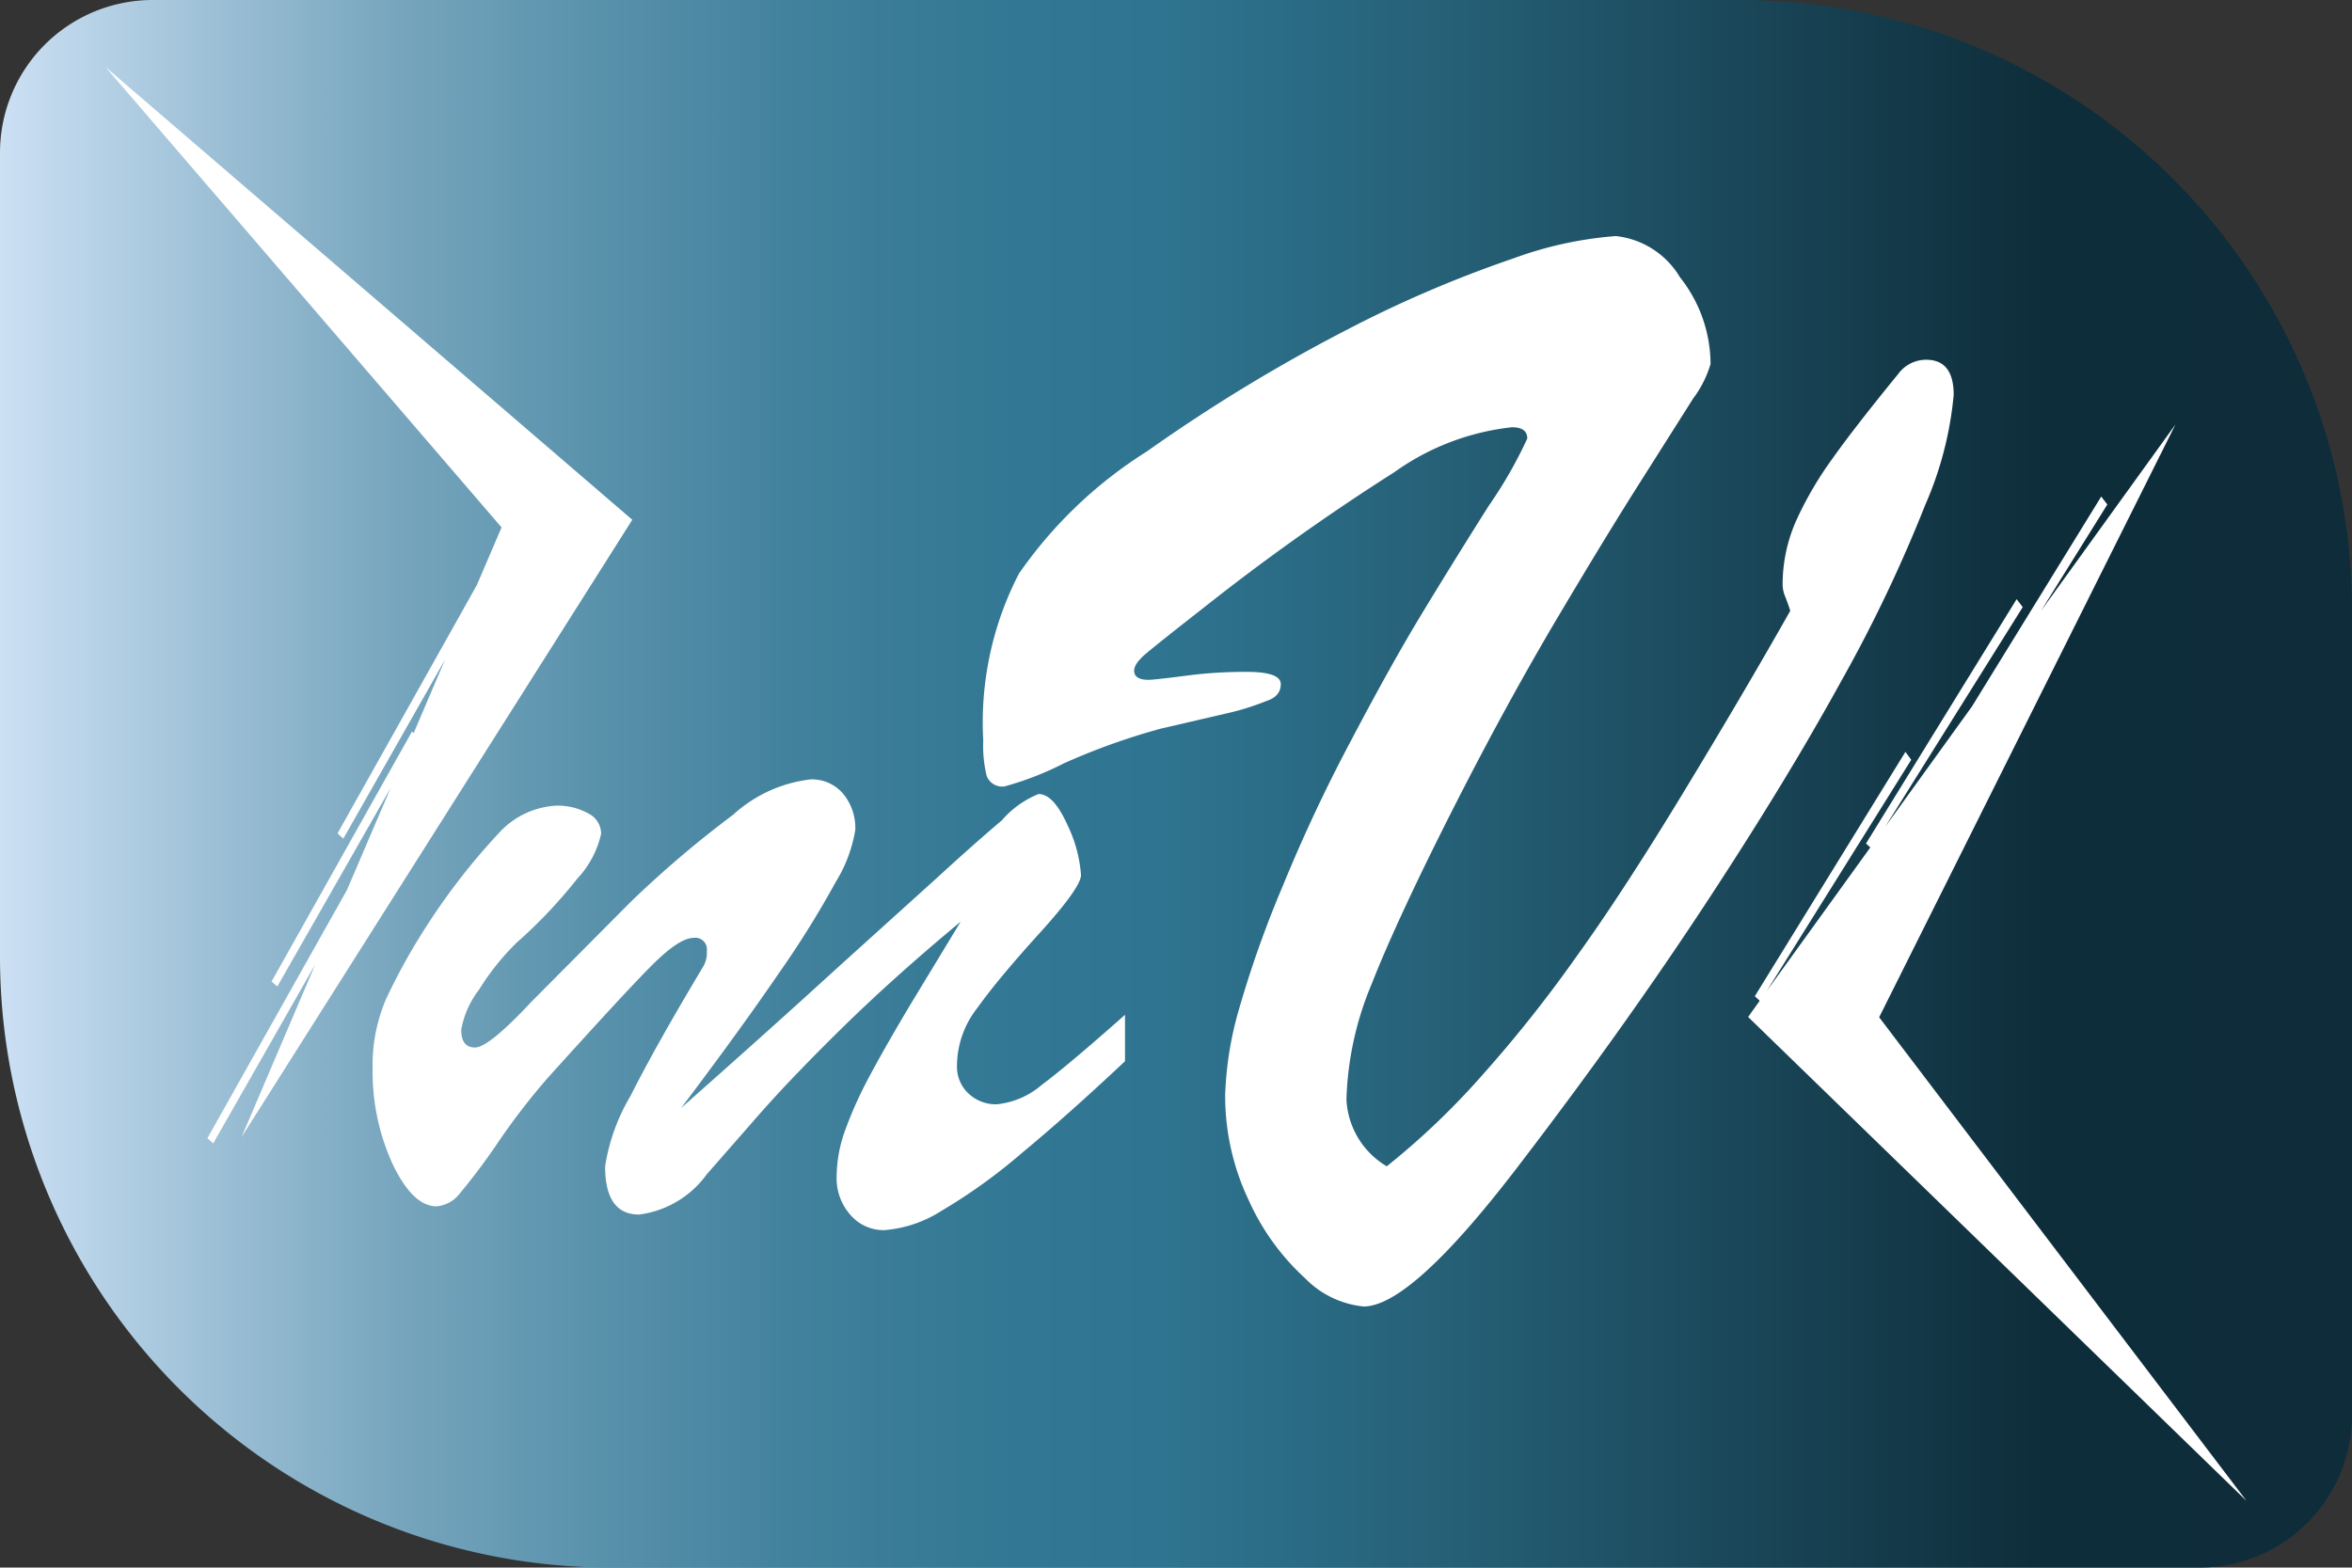 <svg xmlns="http://www.w3.org/2000/svg" xmlns:xlink="http://www.w3.org/1999/xlink" viewBox="0 0 77 51.33"><rect x="0" y="0" width="77" height="51.33" fill="#333333" stroke="none"/><defs><style>.cls-1{fill:url(#linear-gradient);}.cls-2{fill:#fff;}</style><linearGradient id="linear-gradient" y1="25.67" x2="77" y2="25.67" gradientUnits="userSpaceOnUse"><stop offset="0" stop-color="#cce0f4"/><stop offset="0.09" stop-color="#9dc0d6"/><stop offset="0.17" stop-color="#76a5bd"/><stop offset="0.26" stop-color="#5790aa"/><stop offset="0.34" stop-color="#41819c"/><stop offset="0.42" stop-color="#337894"/><stop offset="0.49" stop-color="#2f7591"/><stop offset="0.61" stop-color="#266178"/><stop offset="0.87" stop-color="#0e2d3a"/><stop offset="0.99" stop-color="#0e2c3a"/></linearGradient></defs><title>favicon</title><g id="Layer_1" data-name="Layer 1"><path class="cls-1" d="M5,0H57A20,20,0,0,1,77,20V46.33a5,5,0,0,1-5,5H20a20,20,0,0,1-20-20V5A5,5,0,0,1,5,0Z"/><path class="cls-2" d="M22.3,36.28q2.95-2.61,5.06-4.54l3.32-3q1.21-1.11,2.12-1.88A3.13,3.13,0,0,1,34,26q.49,0,.94,1a4.48,4.48,0,0,1,.45,1.65q0,.41-1.36,1.91T32,33a3.09,3.09,0,0,0-.67,1.88,1.2,1.2,0,0,0,.38.93,1.31,1.31,0,0,0,.92.35,2.67,2.67,0,0,0,1.48-.64q.86-.64,2.72-2.29v1.52q-1.86,1.75-3.37,3a18.15,18.15,0,0,1-2.64,1.9,4.06,4.06,0,0,1-1.87.63,1.43,1.43,0,0,1-1.11-.5,1.8,1.8,0,0,1-.45-1.25,4.53,4.53,0,0,1,.26-1.47,13.3,13.3,0,0,1,.79-1.77q.53-1,1.41-2.47l1.6-2.64Q29.26,32,27.58,33.65t-2.75,2.87l-1.69,1.93a3.24,3.24,0,0,1-2.22,1.32q-1.11,0-1.11-1.58a6.45,6.45,0,0,1,.83-2.3q.83-1.65,2.37-4.22a.89.89,0,0,0,.13-.53.38.38,0,0,0-.43-.43q-.47,0-1.36.89t-3.43,3.71a22.33,22.33,0,0,0-1.59,2.06,20.56,20.56,0,0,1-1.27,1.7,1.07,1.07,0,0,1-.77.43q-.77,0-1.43-1.37A7.22,7.22,0,0,1,12.2,35a5.47,5.47,0,0,1,.44-2.29A20,20,0,0,1,14,30.27a21.29,21.29,0,0,1,2.34-3,2.72,2.72,0,0,1,1.91-.89,2.07,2.07,0,0,1,1,.25.75.75,0,0,1,.43.67,3.15,3.15,0,0,1-.78,1.47,16.07,16.07,0,0,1-2,2.11,8.31,8.31,0,0,0-1.22,1.53,3,3,0,0,0-.58,1.31q0,.58.45.58t1.84-1.49l3.24-3.26A34.91,34.91,0,0,1,24,26.68a4.53,4.53,0,0,1,2.55-1.16,1.34,1.34,0,0,1,1.06.48A1.75,1.75,0,0,1,28,27.18a4.68,4.68,0,0,1-.64,1.7,31.74,31.74,0,0,1-1.87,3Q24.24,33.71,22.3,36.28Z"/><path class="cls-2" d="M56,11.92a3.56,3.56,0,0,1-.57,1.13l-1.69,2.67Q52.62,17.48,51,20.21t-3.29,6q-1.94,3.81-2.8,6A10.53,10.53,0,0,0,44.08,36a2.69,2.69,0,0,0,1.32,2.19,24.7,24.7,0,0,0,3.14-3,43.3,43.3,0,0,0,3.05-3.84Q53.1,29.26,55.08,26t3.53-6q-.07-.22-.16-.45a1.07,1.07,0,0,1-.09-.37,5.15,5.15,0,0,1,.47-2.19,11.74,11.74,0,0,1,1.18-2q.71-1,2.13-2.74a1.13,1.13,0,0,1,.92-.47q.9,0,.9,1.15a11.6,11.6,0,0,1-.93,3.6,47.37,47.37,0,0,1-2.75,5.77q-1.82,3.31-4.52,7.41t-6.12,8.56q-3.46,4.51-5,4.51a3.1,3.1,0,0,1-1.92-.93,7.76,7.76,0,0,1-1.84-2.55,7.94,7.94,0,0,1-.77-3.46,11.37,11.37,0,0,1,.46-2.82A35.45,35.45,0,0,1,42,29a52.22,52.22,0,0,1,2.23-4.75q1.3-2.47,2.28-4.09t2.23-3.6A14.38,14.38,0,0,0,50,14.36q0-.37-.5-.37a8.12,8.12,0,0,0-3.85,1.47,73.94,73.94,0,0,0-6.27,4.46q-1.47,1.15-1.86,1.48t-.39.56q0,.3.47.3.2,0,1.35-.15A14.86,14.86,0,0,1,40.81,22q1.12,0,1.12.4t-.46.55a8.34,8.34,0,0,1-1.27.4L38,23.86A21.59,21.59,0,0,0,34.82,25a10.16,10.16,0,0,1-1.93.75.54.54,0,0,1-.59-.35,4.14,4.14,0,0,1-.11-1.15,10.6,10.6,0,0,1,1.17-5.47,14.46,14.46,0,0,1,4.19-4,54.84,54.84,0,0,1,6.58-4,39.13,39.13,0,0,1,5.42-2.32,12.41,12.41,0,0,1,3.35-.73A2.79,2.79,0,0,1,55,9.08,4.59,4.59,0,0,1,56,11.92Z"/><polygon class="cls-2" points="71.22 13.9 66.82 20 68.99 16.52 68.79 16.26 64.56 23.13 61.72 27.07 66.22 19.88 66.02 19.62 61.09 27.62 61.23 27.75 57.84 32.45 62.57 24.88 62.38 24.62 57.45 32.62 57.61 32.77 57.23 33.3 73.55 49.15 61.52 33.31 71.22 13.9"/><polygon class="cls-2" points="20.7 17.02 3.45 2.19 16.42 17.27 15.61 19.16 11.05 27.29 11.24 27.46 14.57 21.6 13.54 24.01 13.49 23.95 8.89 32.14 9.08 32.3 12.79 25.8 11.36 29.14 6.79 37.27 6.98 37.44 10.32 31.58 7.91 37.23 20.7 17.02"/></g></svg>